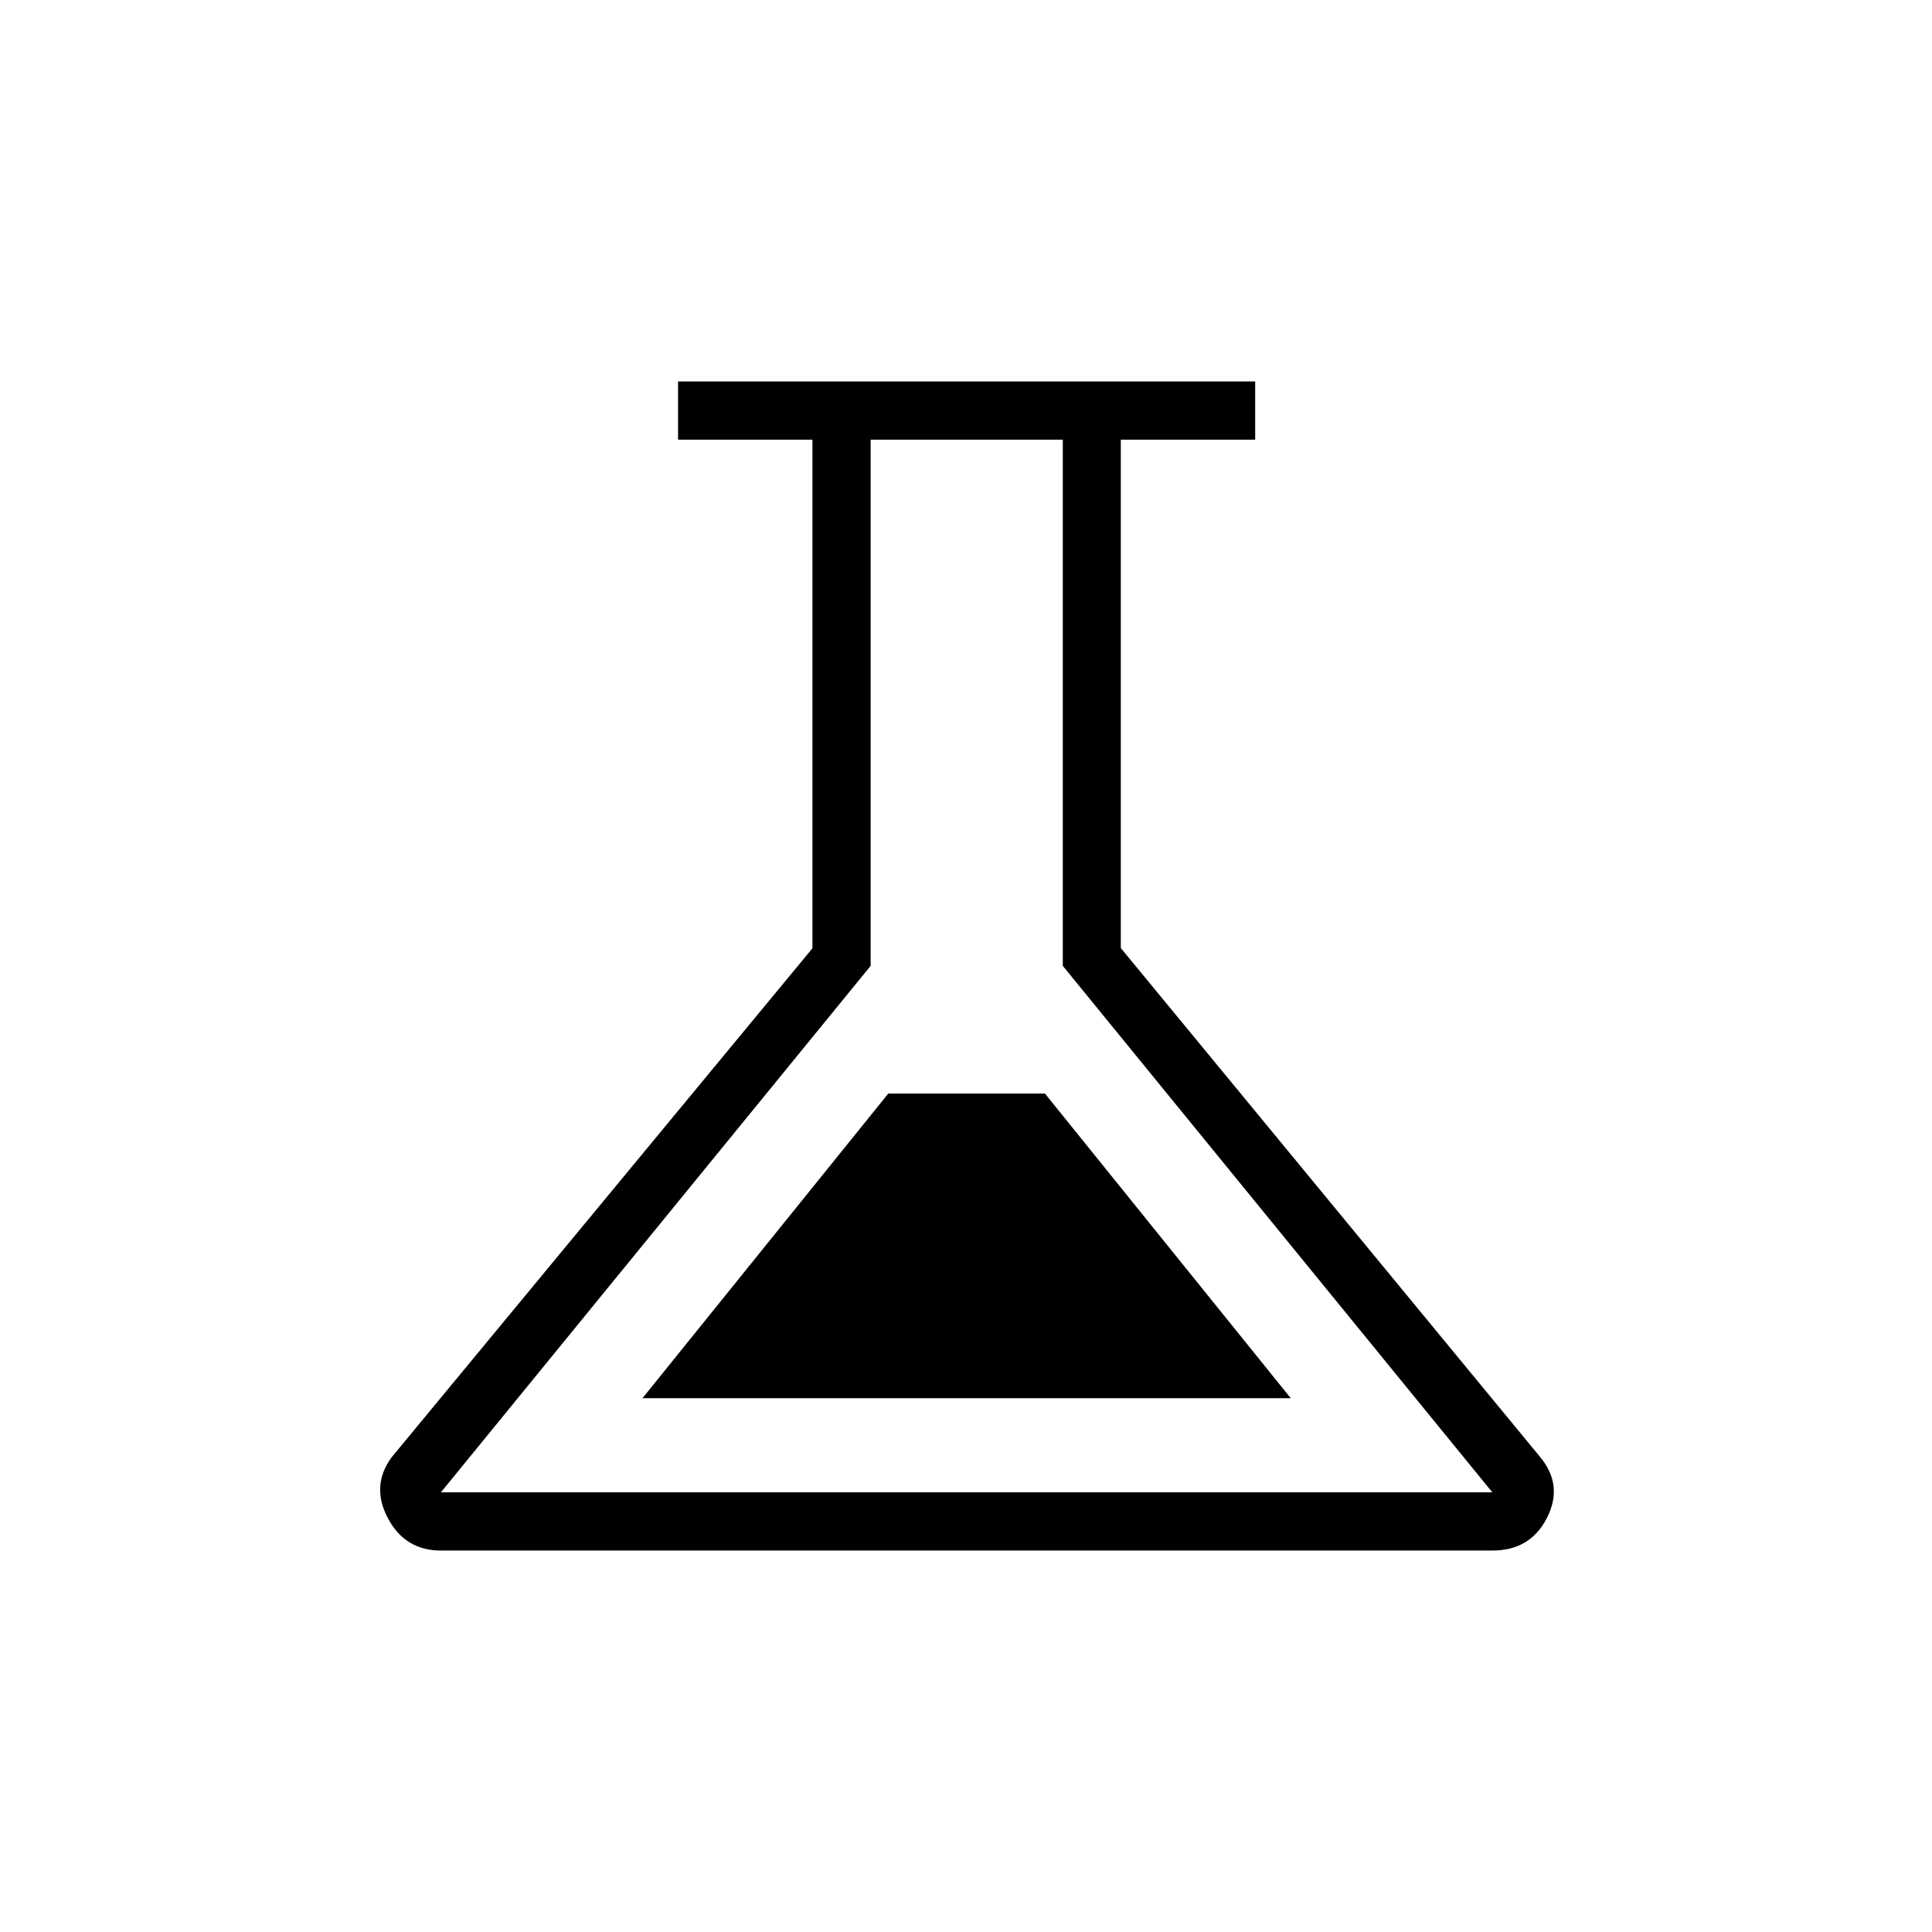<svg xmlns="http://www.w3.org/2000/svg" height="20" viewBox="0 -960 960 960" width="20"><path d="M219.08-189.54q-17.87 0-26.38-16.15-8.51-16.16 1.99-30.31l209-252.79v-252.75h-66.77v-28.92h286.77v28.92h-66.77v252.62L765.31-236q11.61 14.04 3.35 30.25-8.25 16.21-27.12 16.21H219.08Zm100.15-75.69h322.15L519.23-416.62h-77.85L319.23-265.23Zm-100.15 46.77h522.46L528.1-480.07v-261.47h-95.48v261.47L219.08-218.46ZM480.5-480Z"/></svg>